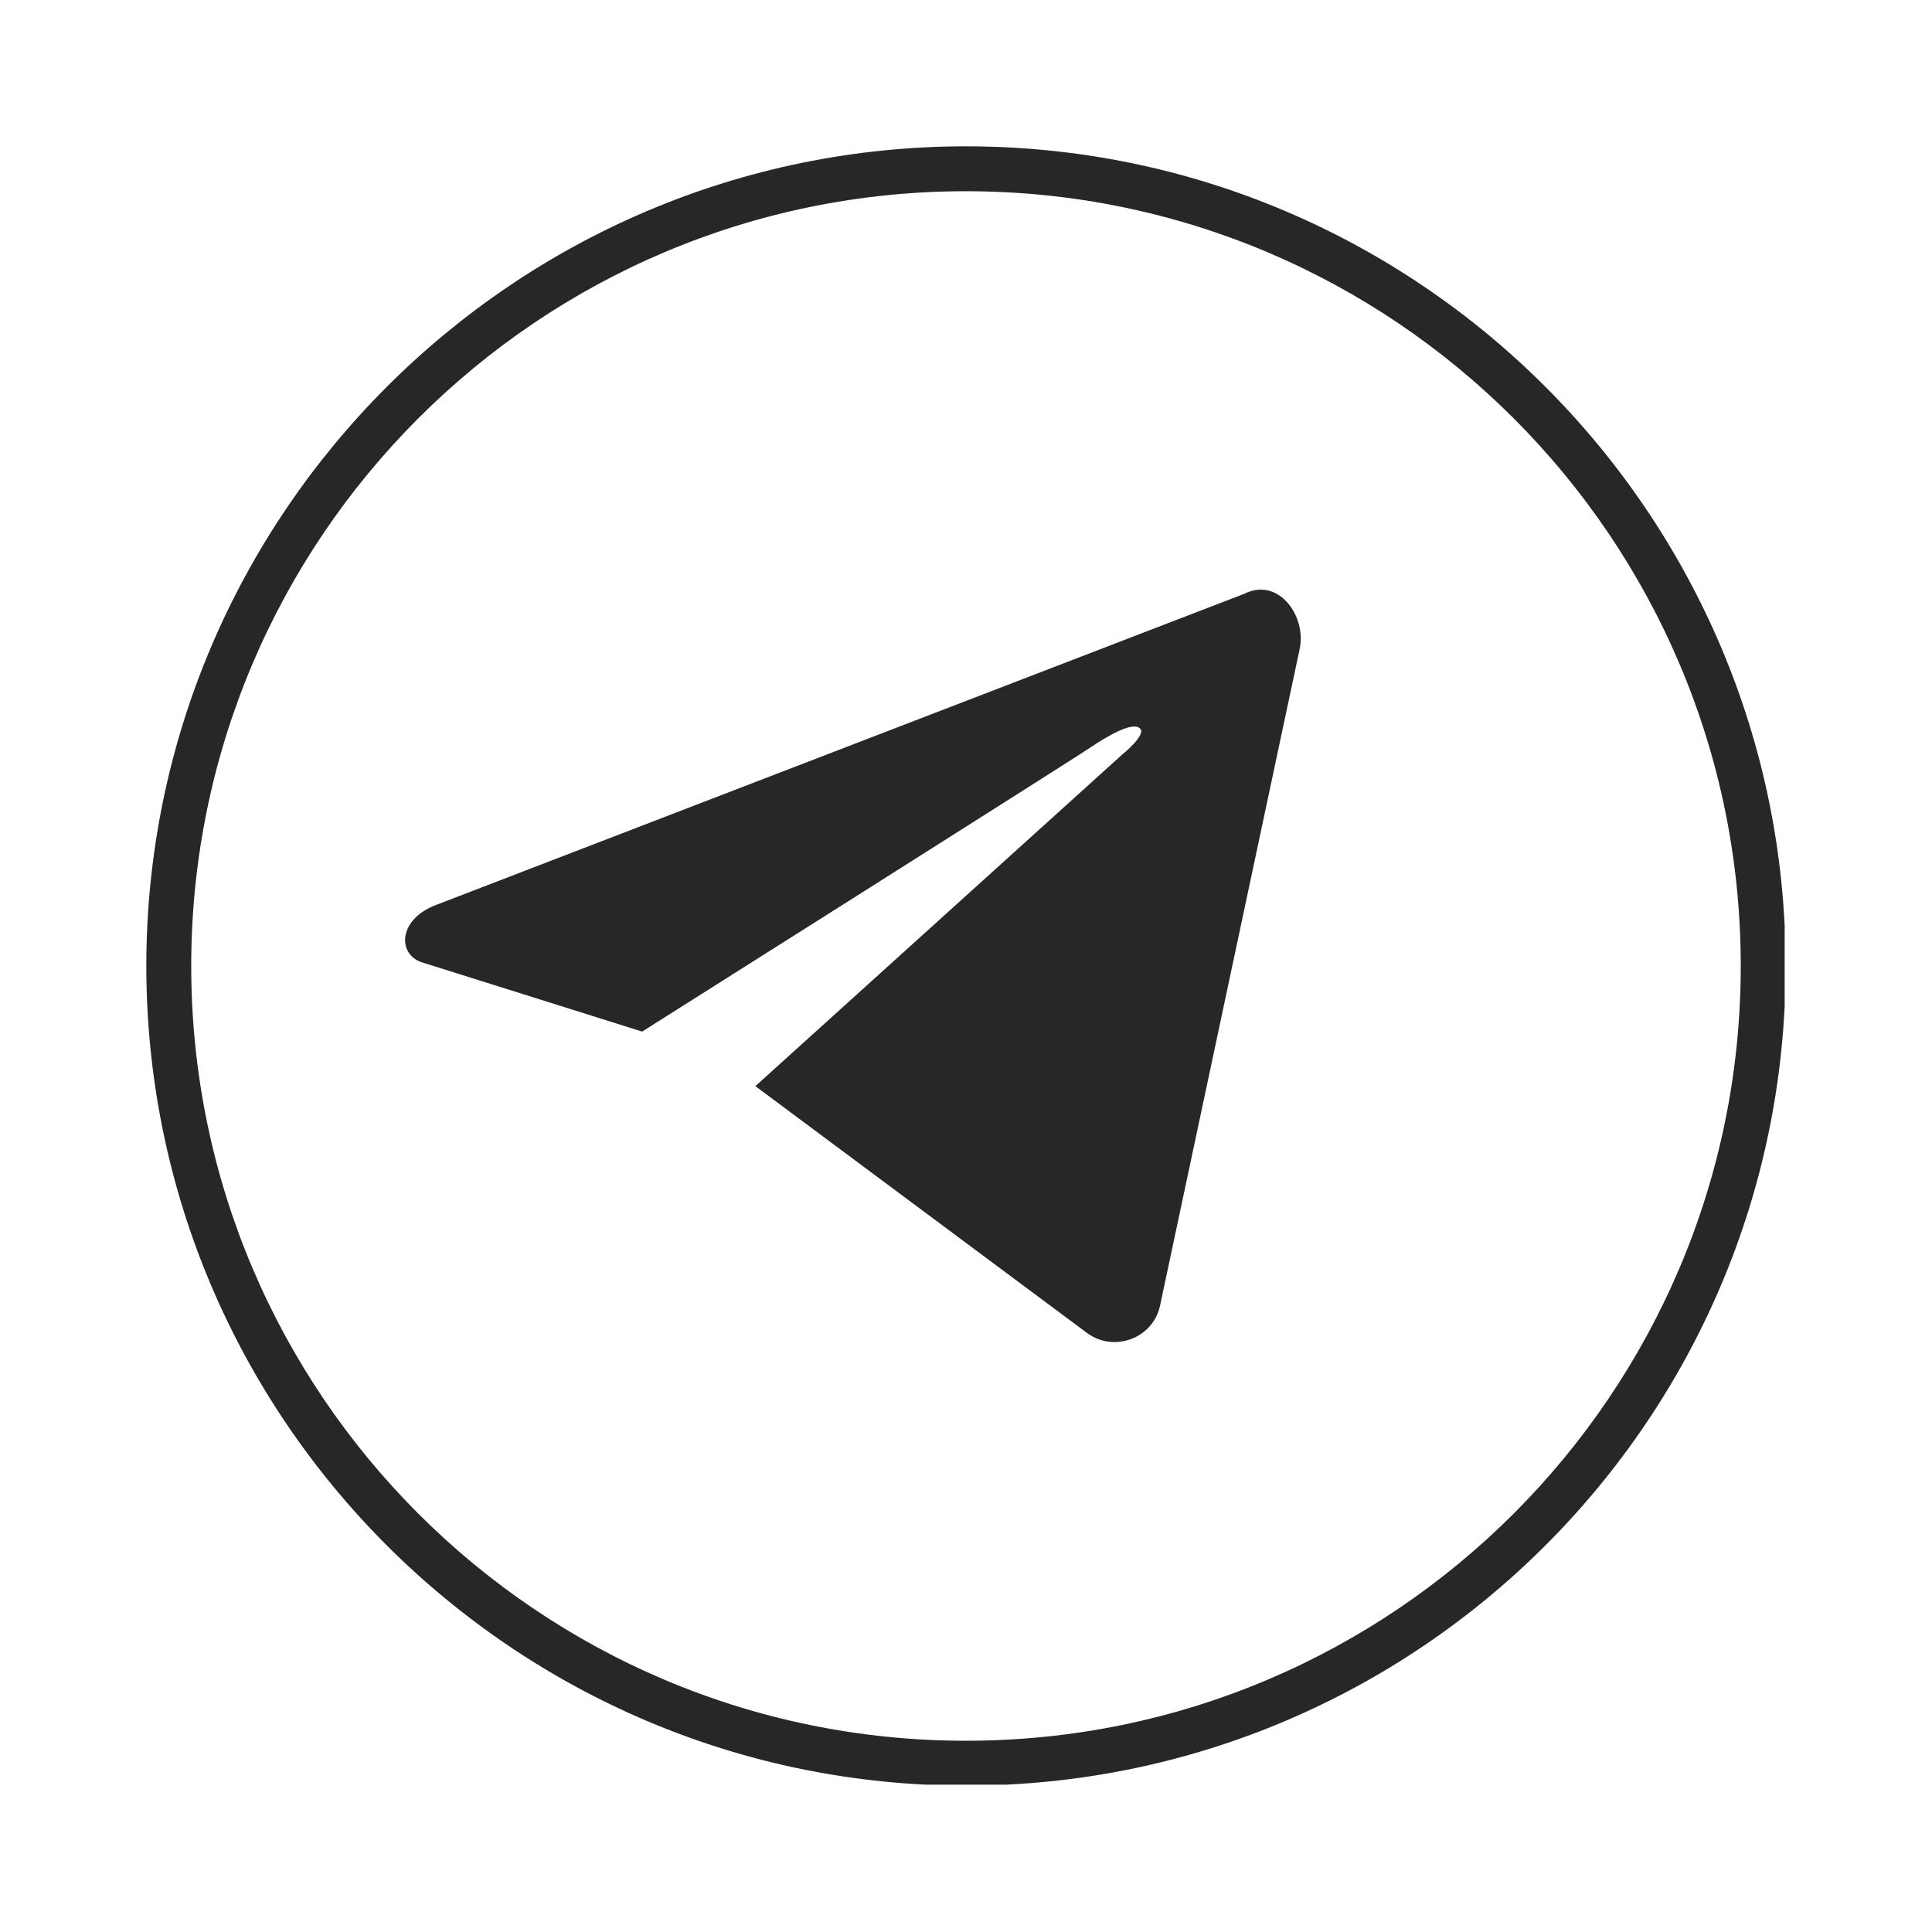 <svg xmlns="http://www.w3.org/2000/svg" xmlns:xlink="http://www.w3.org/1999/xlink" width="500" zoomAndPan="magnify" viewBox="0 0 375 375" height="500" preserveAspectRatio="xMidYMid meet" version="1.0"><defs><clipPath id="c3a1a2cf36"><path d="M 28.402 28.402 L 346.402 28.402 L 346.402 346.402 L 28.402 346.402 Z M 28.402 28.402 " clip-rule="nonzero"/></clipPath></defs><path fill="#272727" d="M 252.234 126.113 L 225.16 253.441 C 223.82 259.738 216.312 262.555 211.086 258.801 L 146.617 210.82 L 217.789 146.484 C 217.789 146.484 222.613 142.598 221.273 141.391 C 219.797 139.918 214.57 143.133 211.758 145.008 C 209.074 146.887 124.637 200.23 124.637 200.23 L 82.016 186.828 C 77.191 185.352 77.191 178.785 84.16 175.836 L 241.512 115.254 C 248.211 111.902 253.707 119.68 252.234 126.113 Z M 252.234 126.113 " fill-opacity="1" fill-rule="nonzero"/><g clip-path="url(#c3a1a2cf36)"><path fill="#272727" d="M 187.496 346.59 C 99.84 346.59 28.402 275.285 28.402 187.496 C 28.402 99.84 99.84 28.402 187.496 28.402 C 275.285 28.402 346.59 99.84 346.59 187.496 C 346.59 275.285 275.285 346.59 187.496 346.59 Z M 187.496 37.117 C 104.531 37.117 37.117 104.531 37.117 187.496 C 37.117 270.461 104.531 337.879 187.496 337.879 C 270.461 337.879 337.879 270.461 337.879 187.496 C 337.879 104.531 270.461 37.117 187.496 37.117 Z M 187.496 37.117 " fill-opacity="1" fill-rule="nonzero"/></g></svg>
